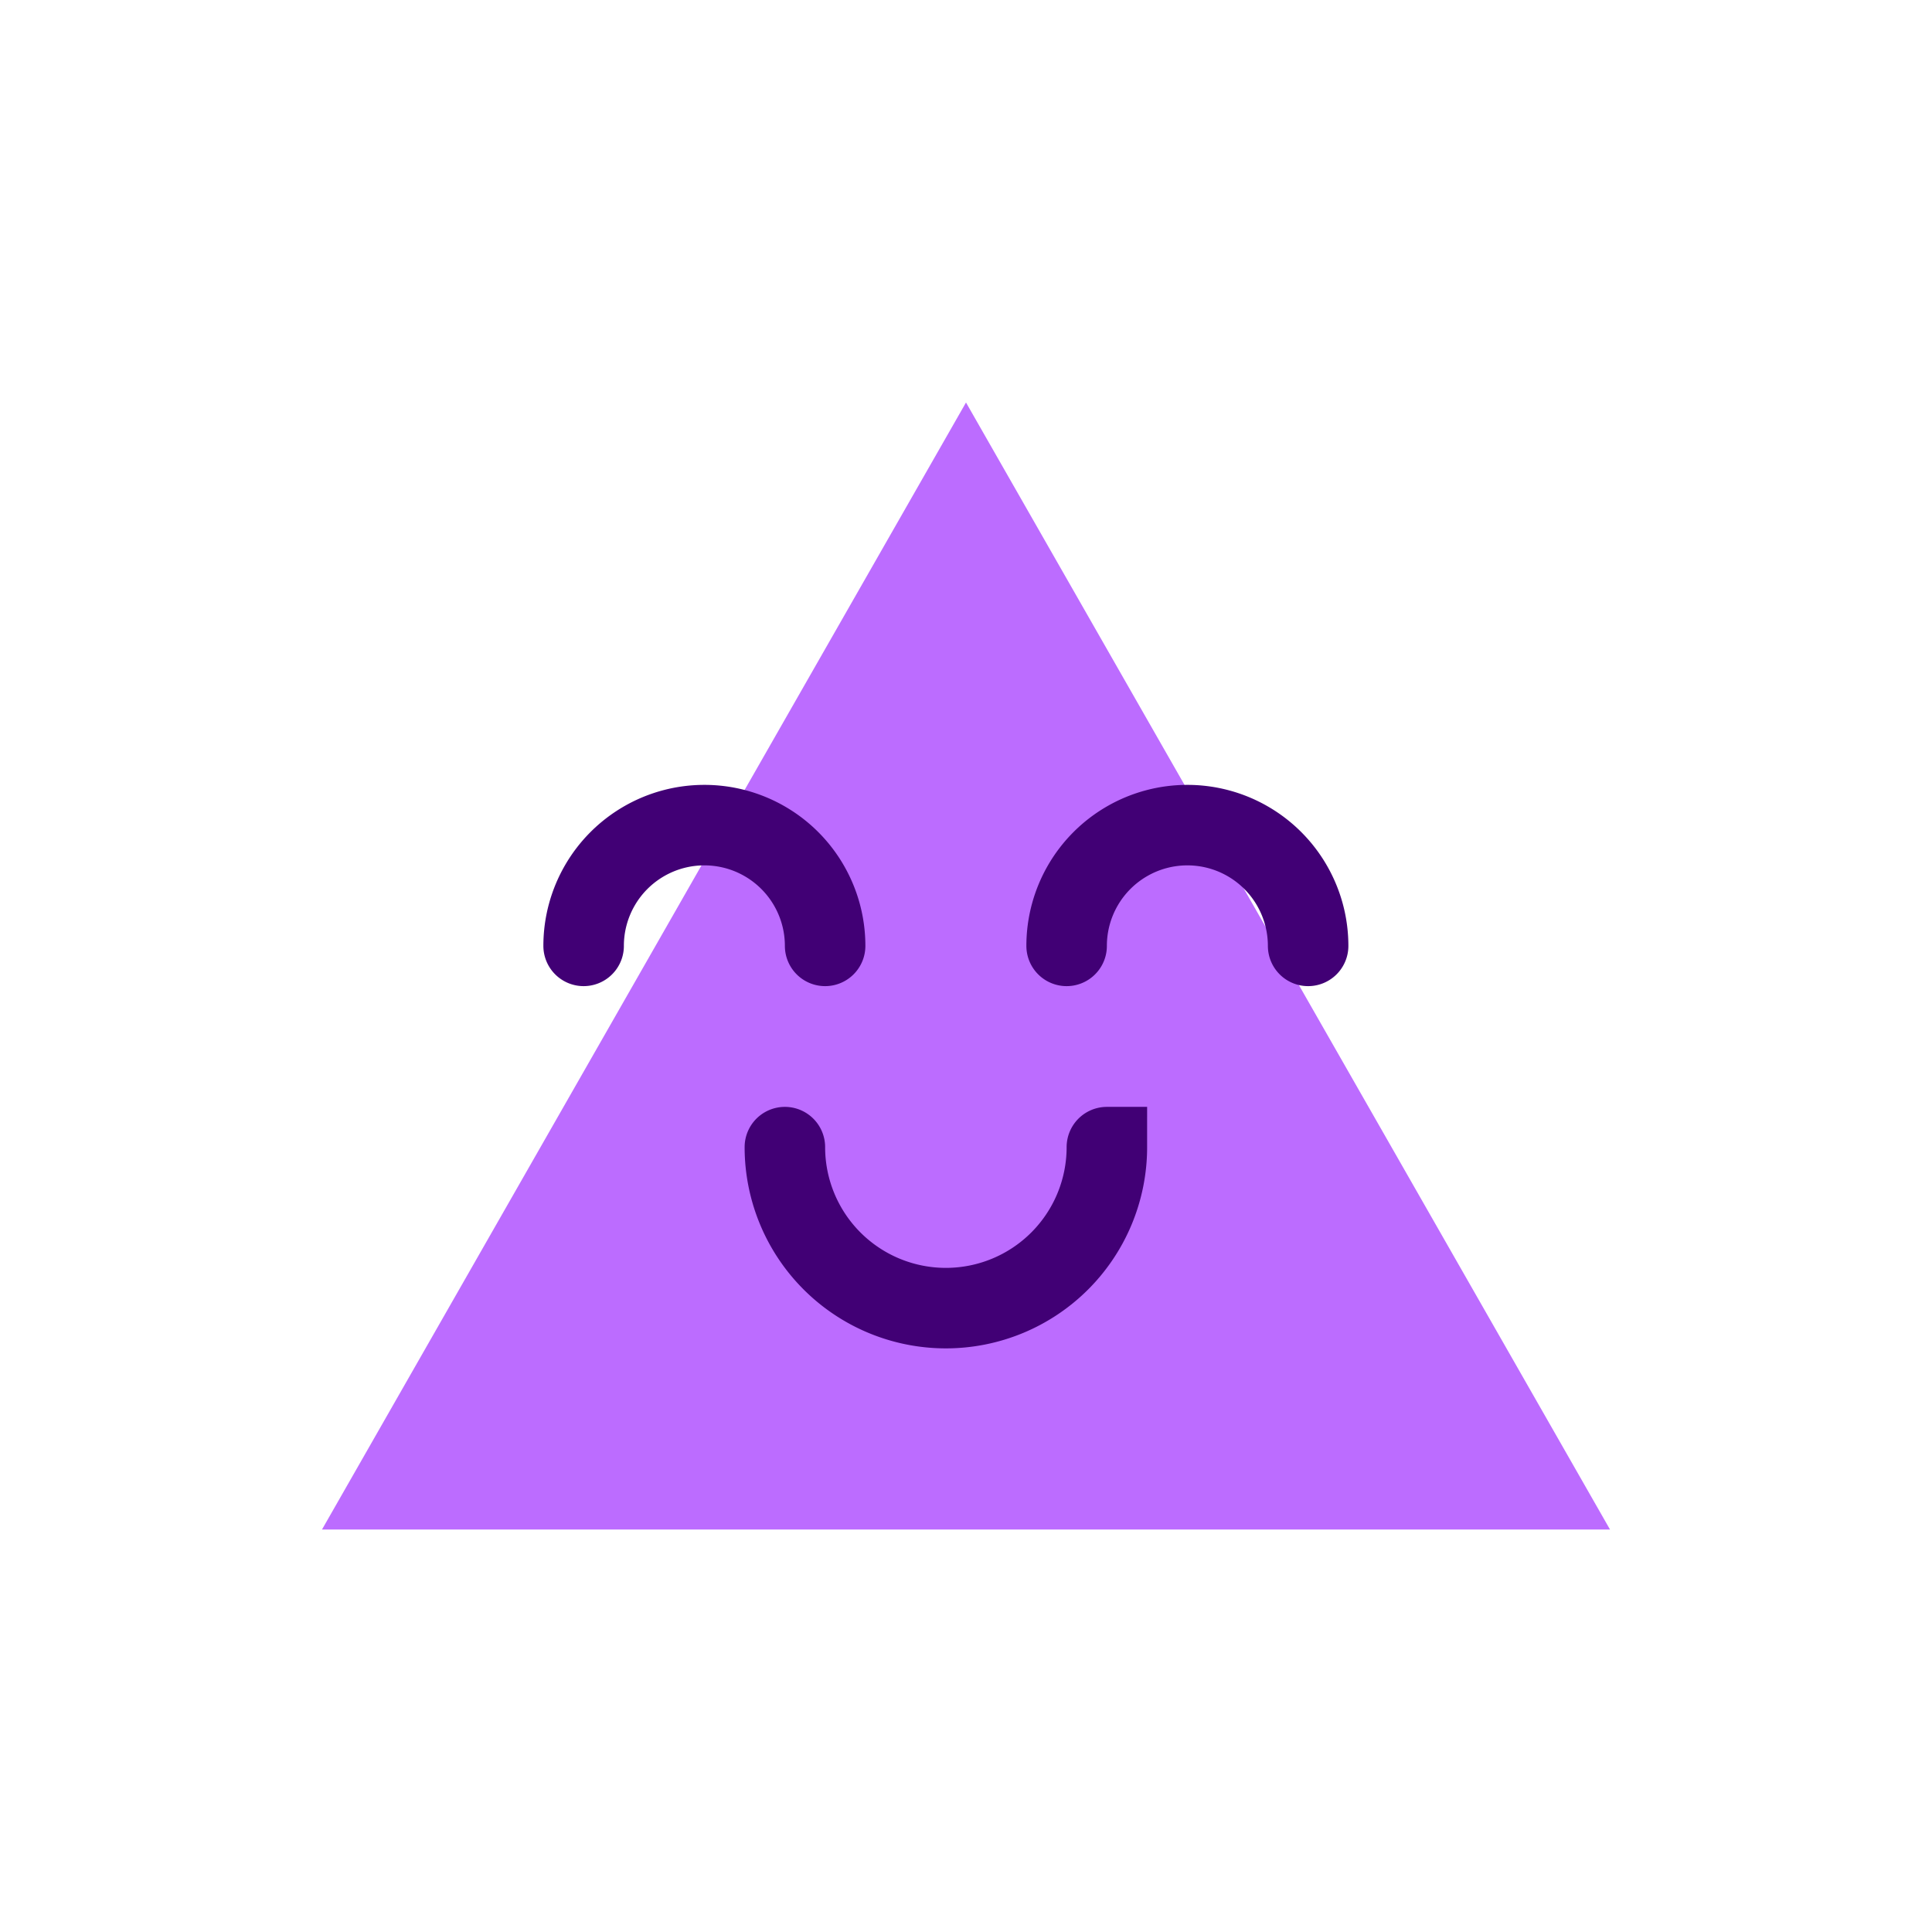 <svg data-name="Layer 1" xmlns="http://www.w3.org/2000/svg" width="48" height="48" viewBox="0 0 48 48"><path fill="#bc6cff" d="M24 10L8 38h32L24 10z"/><path d="M14.5 23.5a3 3 0 0 1 6 0m6 0a3 3 0 0 1 6 0m-5 5a4 4 0 0 1-8 0" fill="none" stroke="#410075" stroke-linecap="round" stroke-miterlimit="10" stroke-width="2"/></svg>